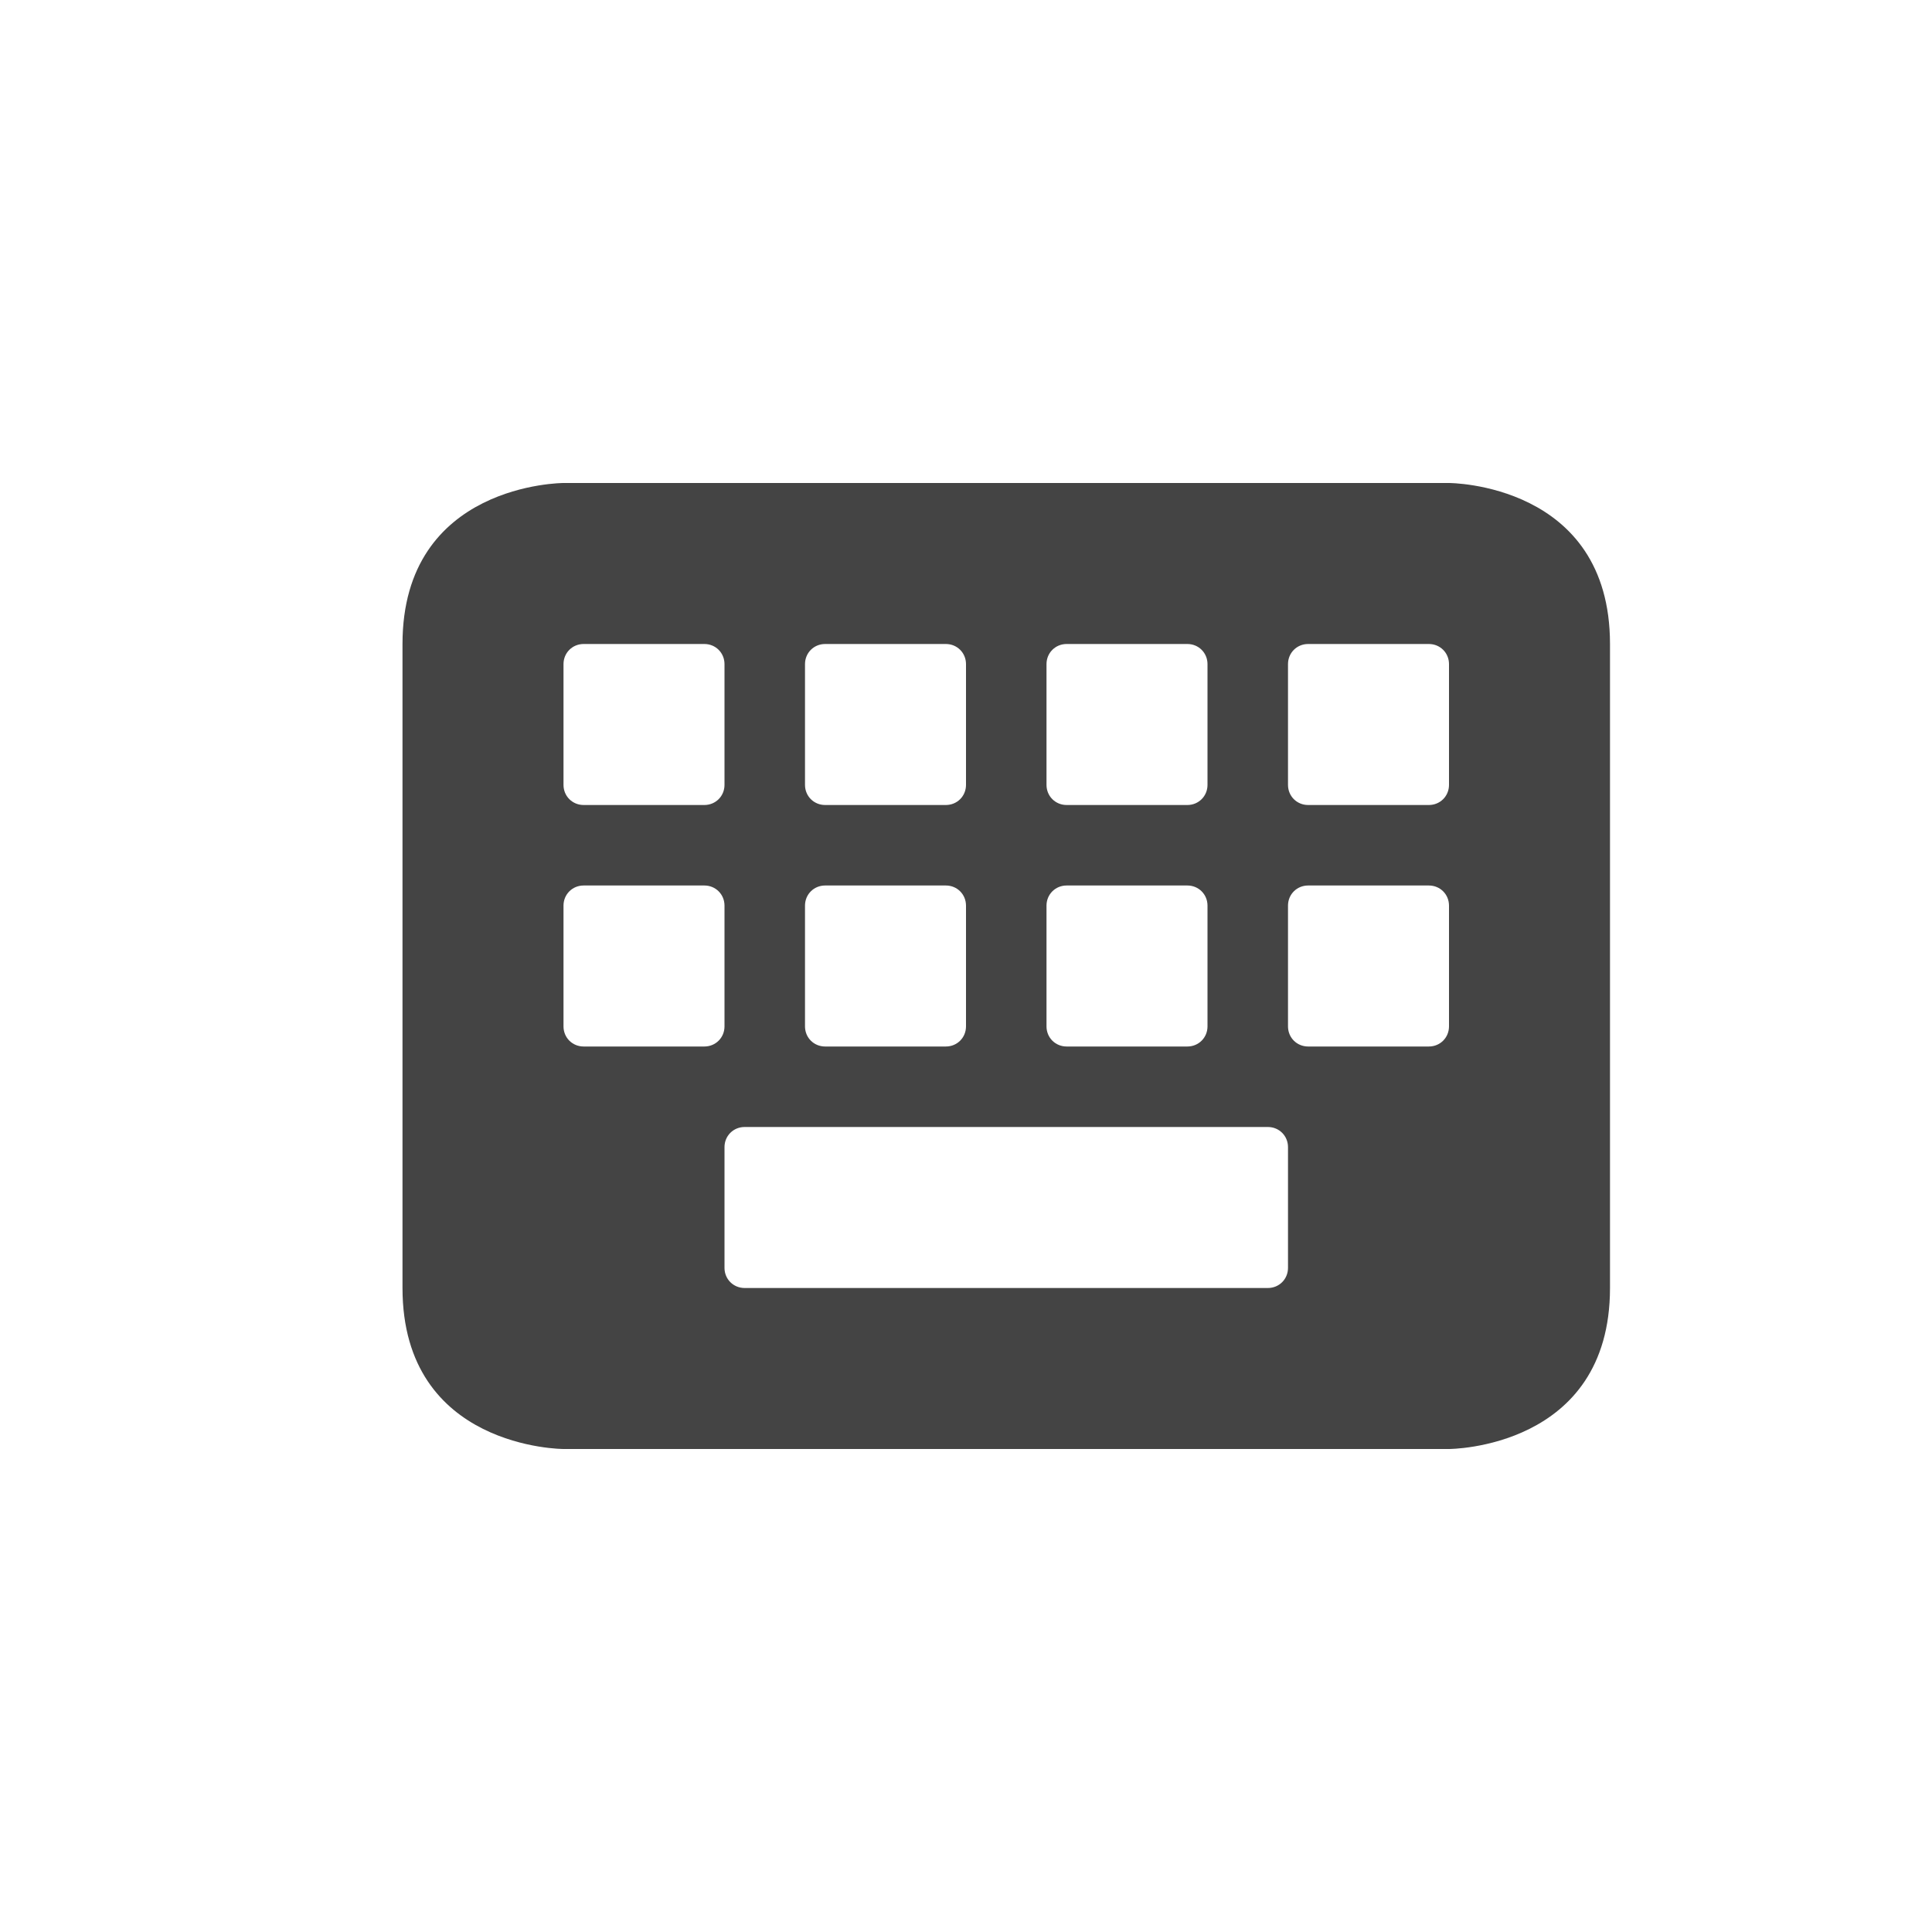 <svg xmlns="http://www.w3.org/2000/svg" width="24" height="24" viewBox="0 0 24 24">
  <path fill="#444" d="M2,0 C2,0 0,0 0,2 L0,10 C0,12 2,12 2,12 L13,12 C13,12 15,12 15,10 L15,2 C15,0 13,0 13,0 L2,0 Z M2.25,2 L3.75,2 C3.89,2 4,2.11 4,2.25 L4,3.75 C4,3.89 3.89,4 3.75,4 L2.25,4 C2.11,4 2,3.89 2,3.75 L2,2.25 C2,2.11 2.11,2 2.25,2 Z M5.25,2 L6.75,2 C6.89,2 7,2.11 7,2.25 L7,3.75 C7,3.89 6.89,4 6.75,4 L5.25,4 C5.11,4 5,3.89 5,3.75 L5,2.25 C5,2.11 5.11,2 5.25,2 Z M8.25,2 L9.75,2 C9.89,2 10,2.11 10,2.25 L10,3.75 C10,3.89 9.89,4 9.75,4 L8.25,4 C8.11,4 8,3.89 8,3.75 L8,2.25 C8,2.11 8.11,2 8.25,2 Z M11.25,2 L12.75,2 C12.89,2 13,2.11 13,2.25 L13,3.75 C13,3.89 12.89,4 12.75,4 L11.25,4 C11.11,4 11,3.89 11,3.75 L11,2.25 C11,2.11 11.11,2 11.25,2 Z M2.25,5 L3.75,5 C3.89,5 4,5.11 4,5.25 L4,6.75 C4,6.89 3.89,7 3.75,7 L2.25,7 C2.11,7 2,6.89 2,6.75 L2,5.25 C2,5.11 2.11,5 2.25,5 Z M5.25,5 L6.75,5 C6.89,5 7,5.11 7,5.25 L7,6.75 C7,6.89 6.89,7 6.75,7 L5.25,7 C5.11,7 5,6.89 5,6.75 L5,5.25 C5,5.11 5.11,5 5.25,5 Z M8.25,5 L9.75,5 C9.89,5 10,5.11 10,5.25 L10,6.75 C10,6.89 9.89,7 9.75,7 L8.25,7 C8.11,7 8,6.89 8,6.75 L8,5.25 C8,5.11 8.11,5 8.25,5 Z M11.25,5 L12.75,5 C12.89,5 13,5.11 13,5.25 L13,6.75 C13,6.89 12.89,7 12.75,7 L11.25,7 C11.11,7 11,6.89 11,6.75 L11,5.25 C11,5.11 11.11,5 11.25,5 Z M4.25,8 L10.75,8 C10.89,8 11,8.11 11,8.25 L11,9.75 C11,9.89 10.89,10 10.75,10 L4.25,10 C4.11,10 4,9.89 4,9.75 L4,8.25 C4,8.11 4.11,8 4.25,8 Z" transform="translate(5 6)"/>
</svg>
